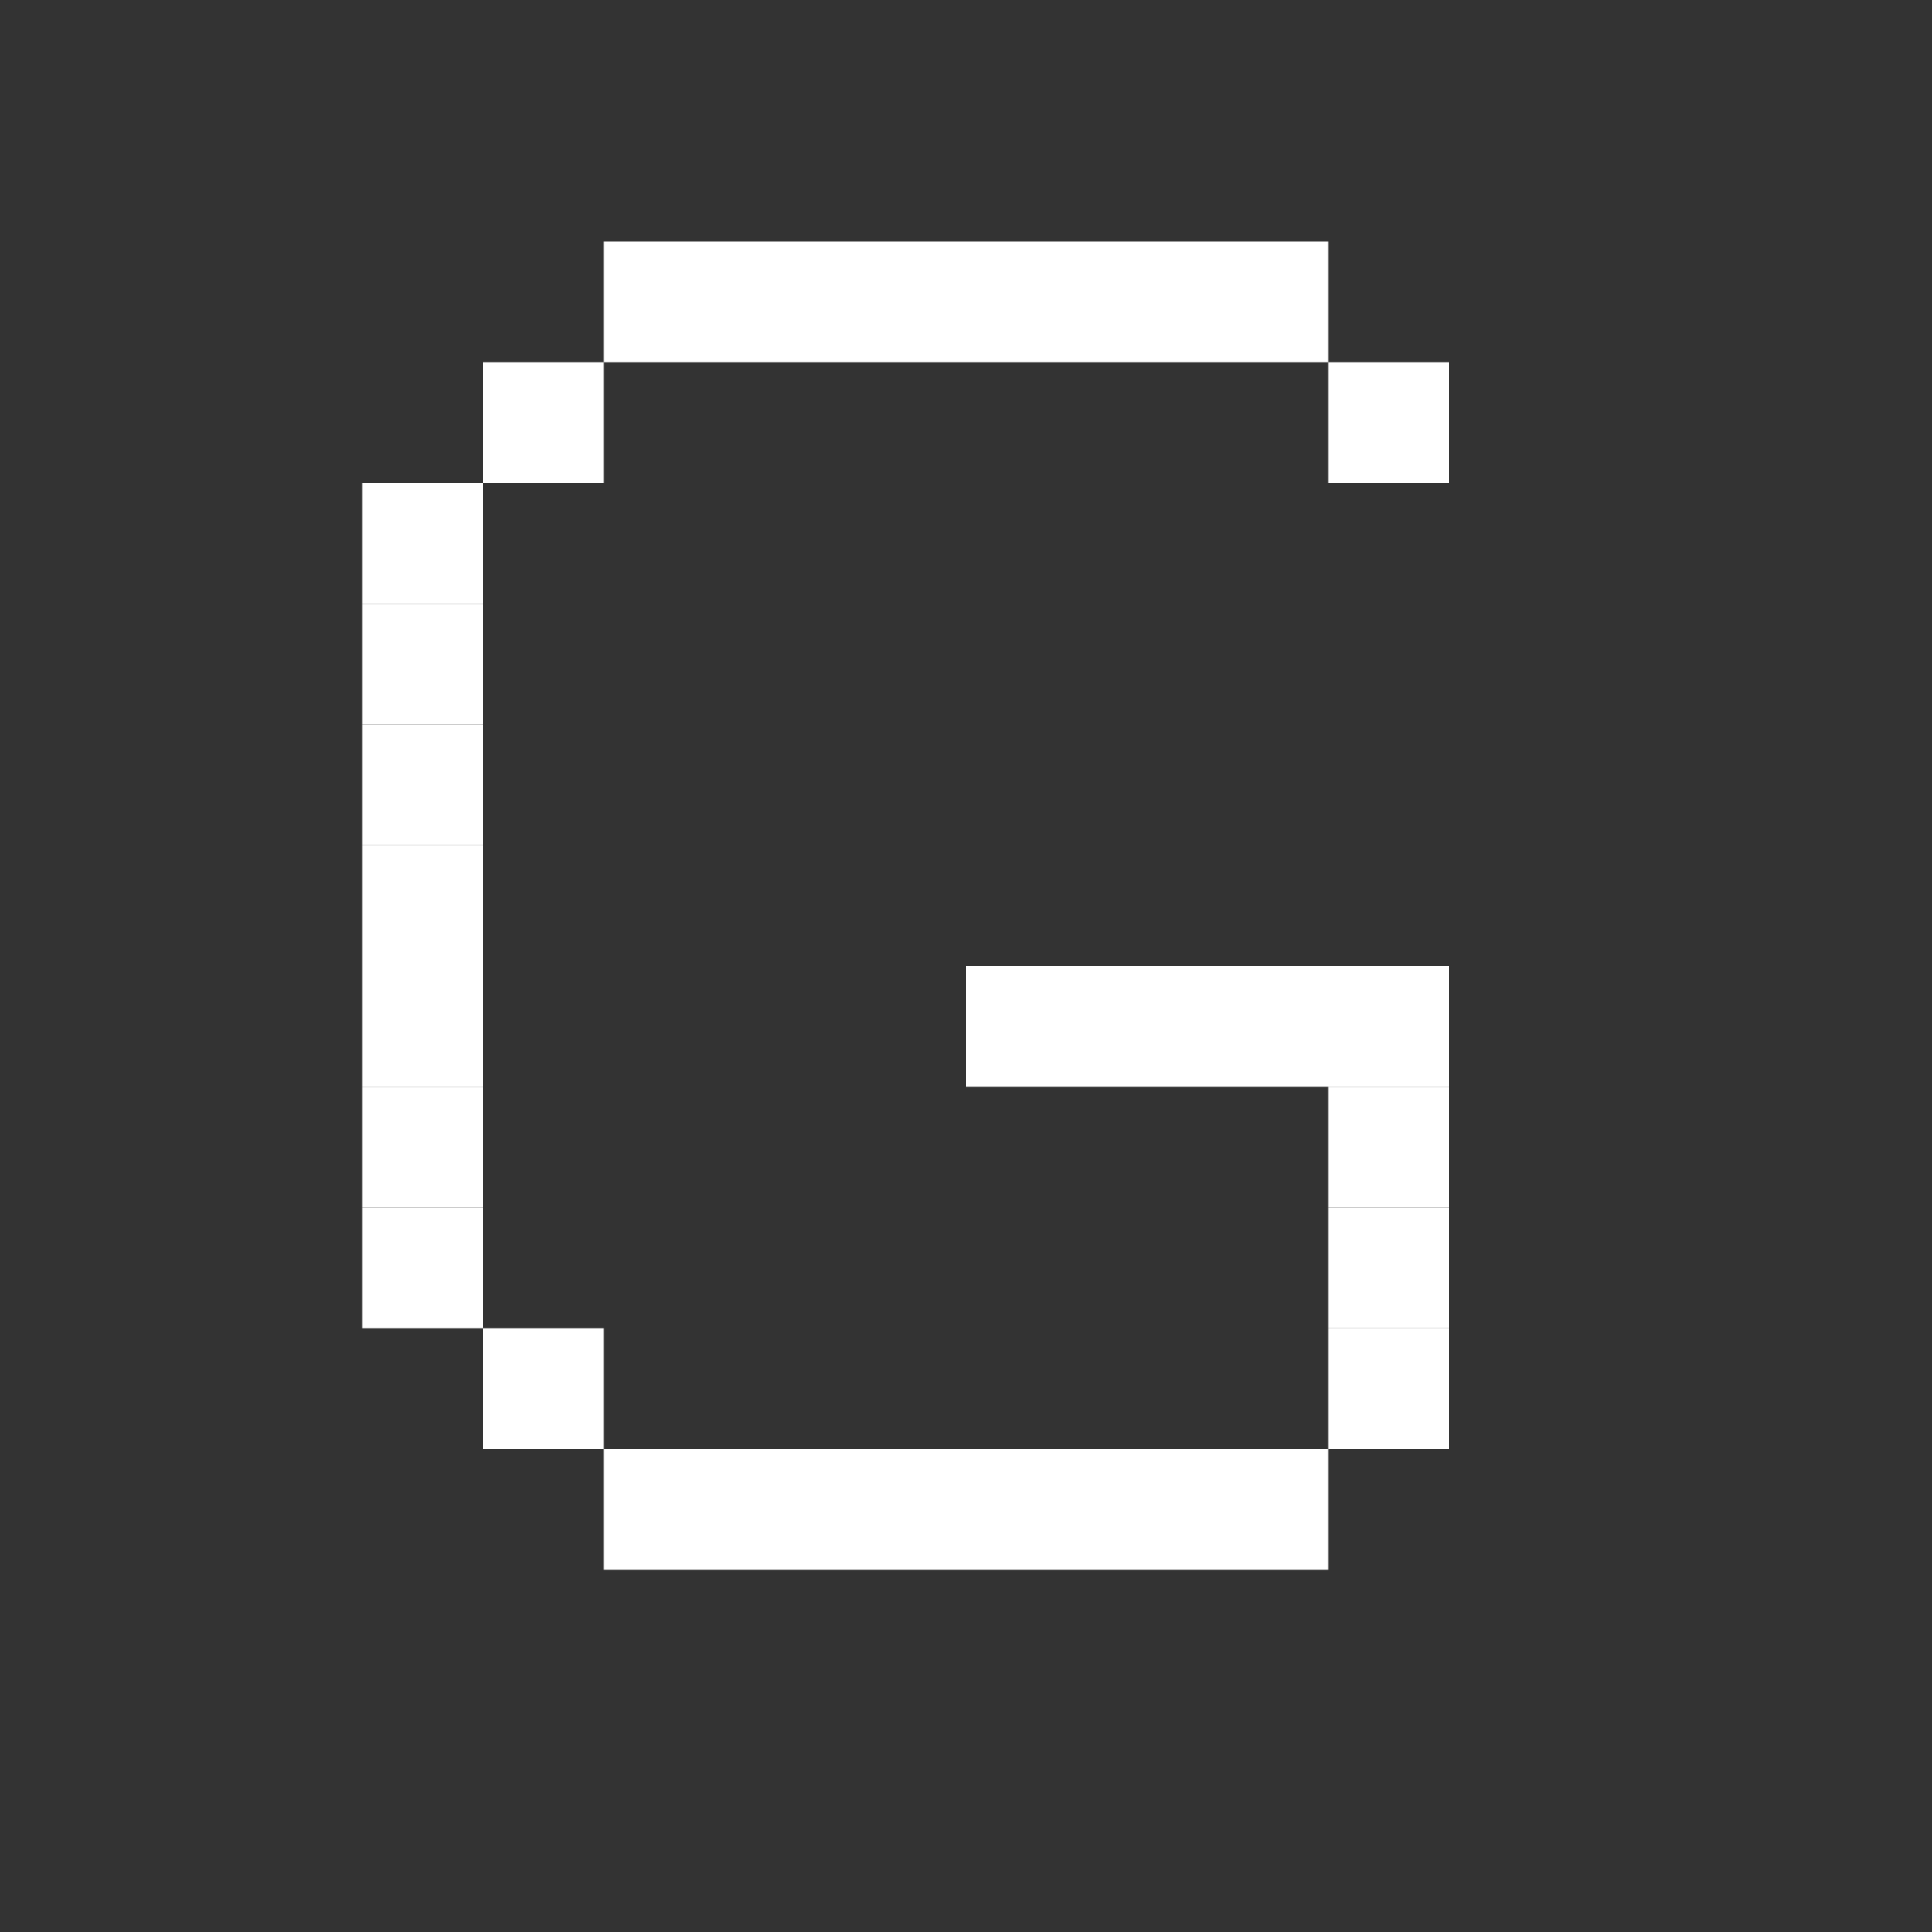 <svg width="32" height="32" viewBox="0 0 32 32" xmlns="http://www.w3.org/2000/svg">
  <rect x="0" y="0" width="32" height="32" fill="#333333" stroke="none"/>
  <!-- Pixel art letter G -->
  <rect x="10" y="4" width="12" height="2" fill="white"/>
  <rect x="8" y="6" width="2" height="2" fill="white"/>
  <rect x="22" y="6" width="2" height="2" fill="white"/>
  <rect x="6" y="8" width="2" height="2" fill="white"/>
  <rect x="6" y="10" width="2" height="2" fill="white"/>
  <rect x="6" y="12" width="2" height="2" fill="white"/>
  <rect x="6" y="14" width="2" height="2" fill="white"/>
  <rect x="6" y="16" width="2" height="2" fill="white"/>
  <rect x="16" y="16" width="8" height="2" fill="white"/>
  <rect x="6" y="18" width="2" height="2" fill="white"/>
  <rect x="22" y="18" width="2" height="2" fill="white"/>
  <rect x="6" y="20" width="2" height="2" fill="white"/>
  <rect x="22" y="20" width="2" height="2" fill="white"/>
  <rect x="8" y="22" width="2" height="2" fill="white"/>
  <rect x="22" y="22" width="2" height="2" fill="white"/>
  <rect x="10" y="24" width="12" height="2" fill="white"/>
</svg>